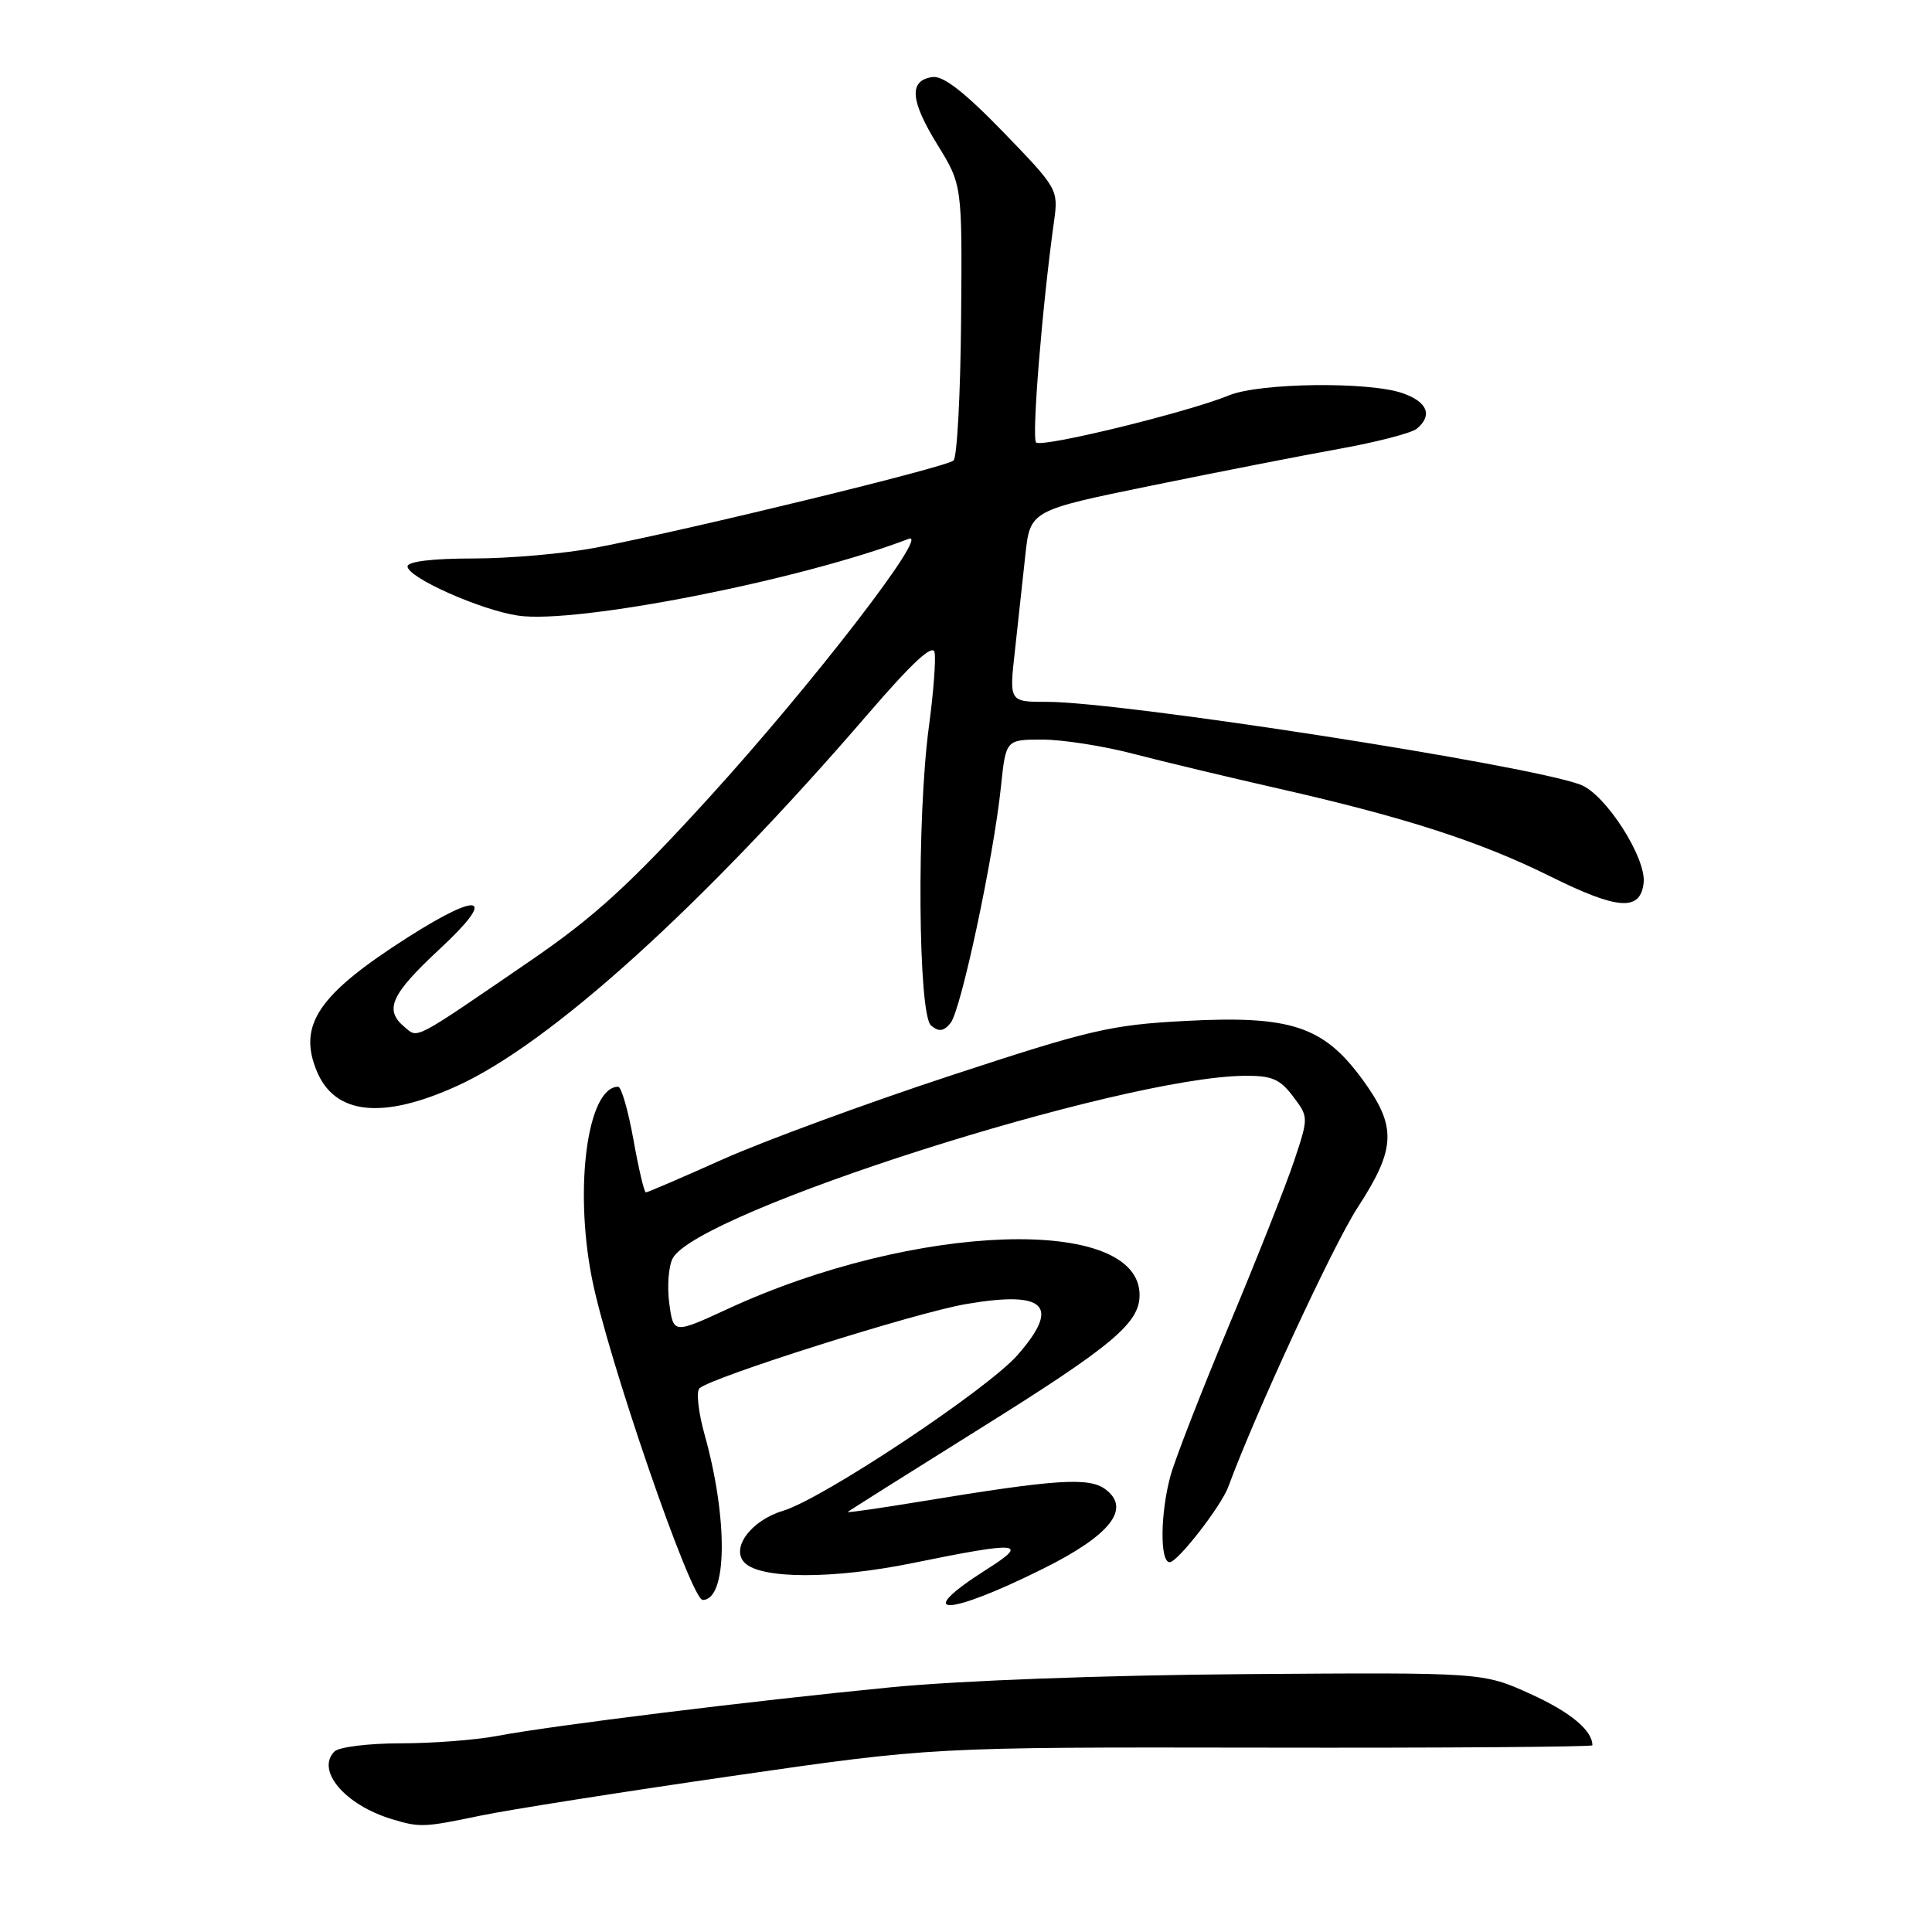 <?xml version="1.0" encoding="UTF-8" standalone="no"?>
<!DOCTYPE svg PUBLIC "-//W3C//DTD SVG 1.1//EN" "http://www.w3.org/Graphics/SVG/1.1/DTD/svg11.dtd" >
<svg xmlns="http://www.w3.org/2000/svg" xmlns:xlink="http://www.w3.org/1999/xlink" version="1.1" viewBox="0 0 256 256">
 <g >
 <path fill="currentColor"
d=" M 63.68 240.58 C 67.43 239.80 82.42 237.44 97.00 235.33 C 123.50 231.50 123.50 231.50 167.25 231.57 C 191.31 231.62 211.00 231.47 211.00 231.26 C 211.00 229.28 208.07 226.85 202.80 224.46 C 196.50 221.60 196.50 221.60 165.00 221.83 C 146.30 221.97 127.20 222.68 118.00 223.58 C 99.64 225.37 73.11 228.65 65.87 230.02 C 63.04 230.56 57.28 231.00 53.06 231.00 C 48.85 231.00 44.91 231.49 44.32 232.08 C 41.82 234.58 45.70 239.16 51.91 241.04 C 55.63 242.17 56.15 242.15 63.68 240.58 Z  M 138.28 207.83 C 147.18 203.39 149.91 199.88 146.46 197.33 C 144.28 195.72 139.97 196.00 122.28 198.91 C 116.67 199.84 112.18 200.48 112.33 200.34 C 112.47 200.20 120.21 195.32 129.54 189.49 C 147.39 178.35 151.00 175.34 151.00 171.60 C 151.00 160.98 121.23 161.98 96.47 173.42 C 89.23 176.76 89.23 176.76 88.68 172.69 C 88.38 170.44 88.59 167.76 89.14 166.73 C 92.43 160.59 148.34 142.74 164.87 142.55 C 168.50 142.51 169.59 142.97 171.32 145.26 C 173.40 148.01 173.40 148.04 171.50 153.76 C 170.45 156.92 166.58 166.70 162.90 175.50 C 159.22 184.30 155.72 193.30 155.11 195.50 C 153.74 200.49 153.67 207.00 154.99 207.00 C 156.04 207.00 161.82 199.56 162.76 197.00 C 166.36 187.22 176.60 165.10 179.84 160.09 C 185.02 152.13 185.12 149.29 180.47 142.95 C 175.34 135.97 171.00 134.54 157.08 135.28 C 147.17 135.80 144.47 136.43 125.87 142.55 C 114.66 146.24 101.11 151.23 95.74 153.63 C 90.38 156.03 85.81 158.00 85.58 158.00 C 85.36 158.00 84.62 154.85 83.93 151.00 C 83.24 147.15 82.33 144.00 81.91 144.00 C 77.89 144.00 76.06 157.14 78.40 169.22 C 80.40 179.58 91.55 212.00 93.11 212.00 C 96.37 212.00 96.50 201.35 93.37 190.12 C 92.54 187.16 92.23 184.38 92.68 183.96 C 94.22 182.51 121.29 173.94 127.98 172.80 C 138.55 170.98 140.58 172.99 134.82 179.56 C 130.78 184.15 109.00 198.62 103.75 200.19 C 99.50 201.47 96.77 205.17 98.68 207.08 C 100.85 209.25 110.39 209.26 120.90 207.12 C 135.09 204.22 136.45 204.33 130.82 207.90 C 120.70 214.32 125.37 214.27 138.28 207.83 Z  M 60.53 143.91 C 72.95 138.28 93.08 120.06 115.00 94.62 C 120.92 87.75 123.60 85.27 123.84 86.45 C 124.02 87.39 123.69 91.79 123.09 96.23 C 121.46 108.32 121.65 134.46 123.37 135.89 C 124.41 136.75 125.03 136.67 125.95 135.56 C 127.33 133.89 131.65 113.65 132.63 104.25 C 133.28 98.00 133.28 98.00 138.13 98.00 C 140.79 98.00 146.25 98.85 150.24 99.90 C 154.23 100.94 162.90 103.01 169.50 104.51 C 186.15 108.29 196.16 111.52 205.45 116.14 C 214.38 120.57 217.35 120.78 217.79 117.00 C 218.17 113.69 212.75 105.24 209.44 103.98 C 202.55 101.36 148.73 93.00 138.75 93.00 C 133.72 93.00 133.72 93.00 134.48 86.25 C 134.89 82.54 135.51 76.83 135.86 73.57 C 136.50 67.64 136.50 67.64 152.50 64.36 C 161.30 62.56 172.54 60.36 177.48 59.47 C 182.42 58.58 187.04 57.38 187.73 56.81 C 189.87 55.03 189.15 53.25 185.85 52.10 C 181.39 50.54 166.92 50.72 162.87 52.38 C 157.33 54.65 138.03 59.36 137.29 58.63 C 136.68 58.02 138.10 40.51 139.67 29.28 C 140.25 25.12 140.14 24.94 132.92 17.48 C 127.79 12.19 124.97 10.00 123.55 10.21 C 120.40 10.66 120.60 13.31 124.20 19.15 C 127.50 24.50 127.50 24.50 127.35 42.35 C 127.27 52.17 126.82 60.57 126.35 61.02 C 125.45 61.89 91.68 70.11 79.00 72.56 C 74.88 73.35 67.56 74.00 62.75 74.00 C 57.33 74.00 54.00 74.40 54.00 75.05 C 54.00 76.52 63.66 80.83 68.63 81.57 C 76.33 82.73 106.14 76.87 120.40 71.40 C 123.39 70.25 107.62 90.69 93.88 105.77 C 83.45 117.21 78.79 121.47 70.33 127.27 C 54.53 138.09 55.44 137.61 53.60 136.08 C 50.87 133.81 51.79 131.77 58.23 125.78 C 65.85 118.72 63.86 117.95 54.07 124.18 C 42.20 131.74 39.43 135.80 41.98 141.94 C 44.37 147.71 50.67 148.38 60.53 143.91 Z "/>
</g>
</svg>